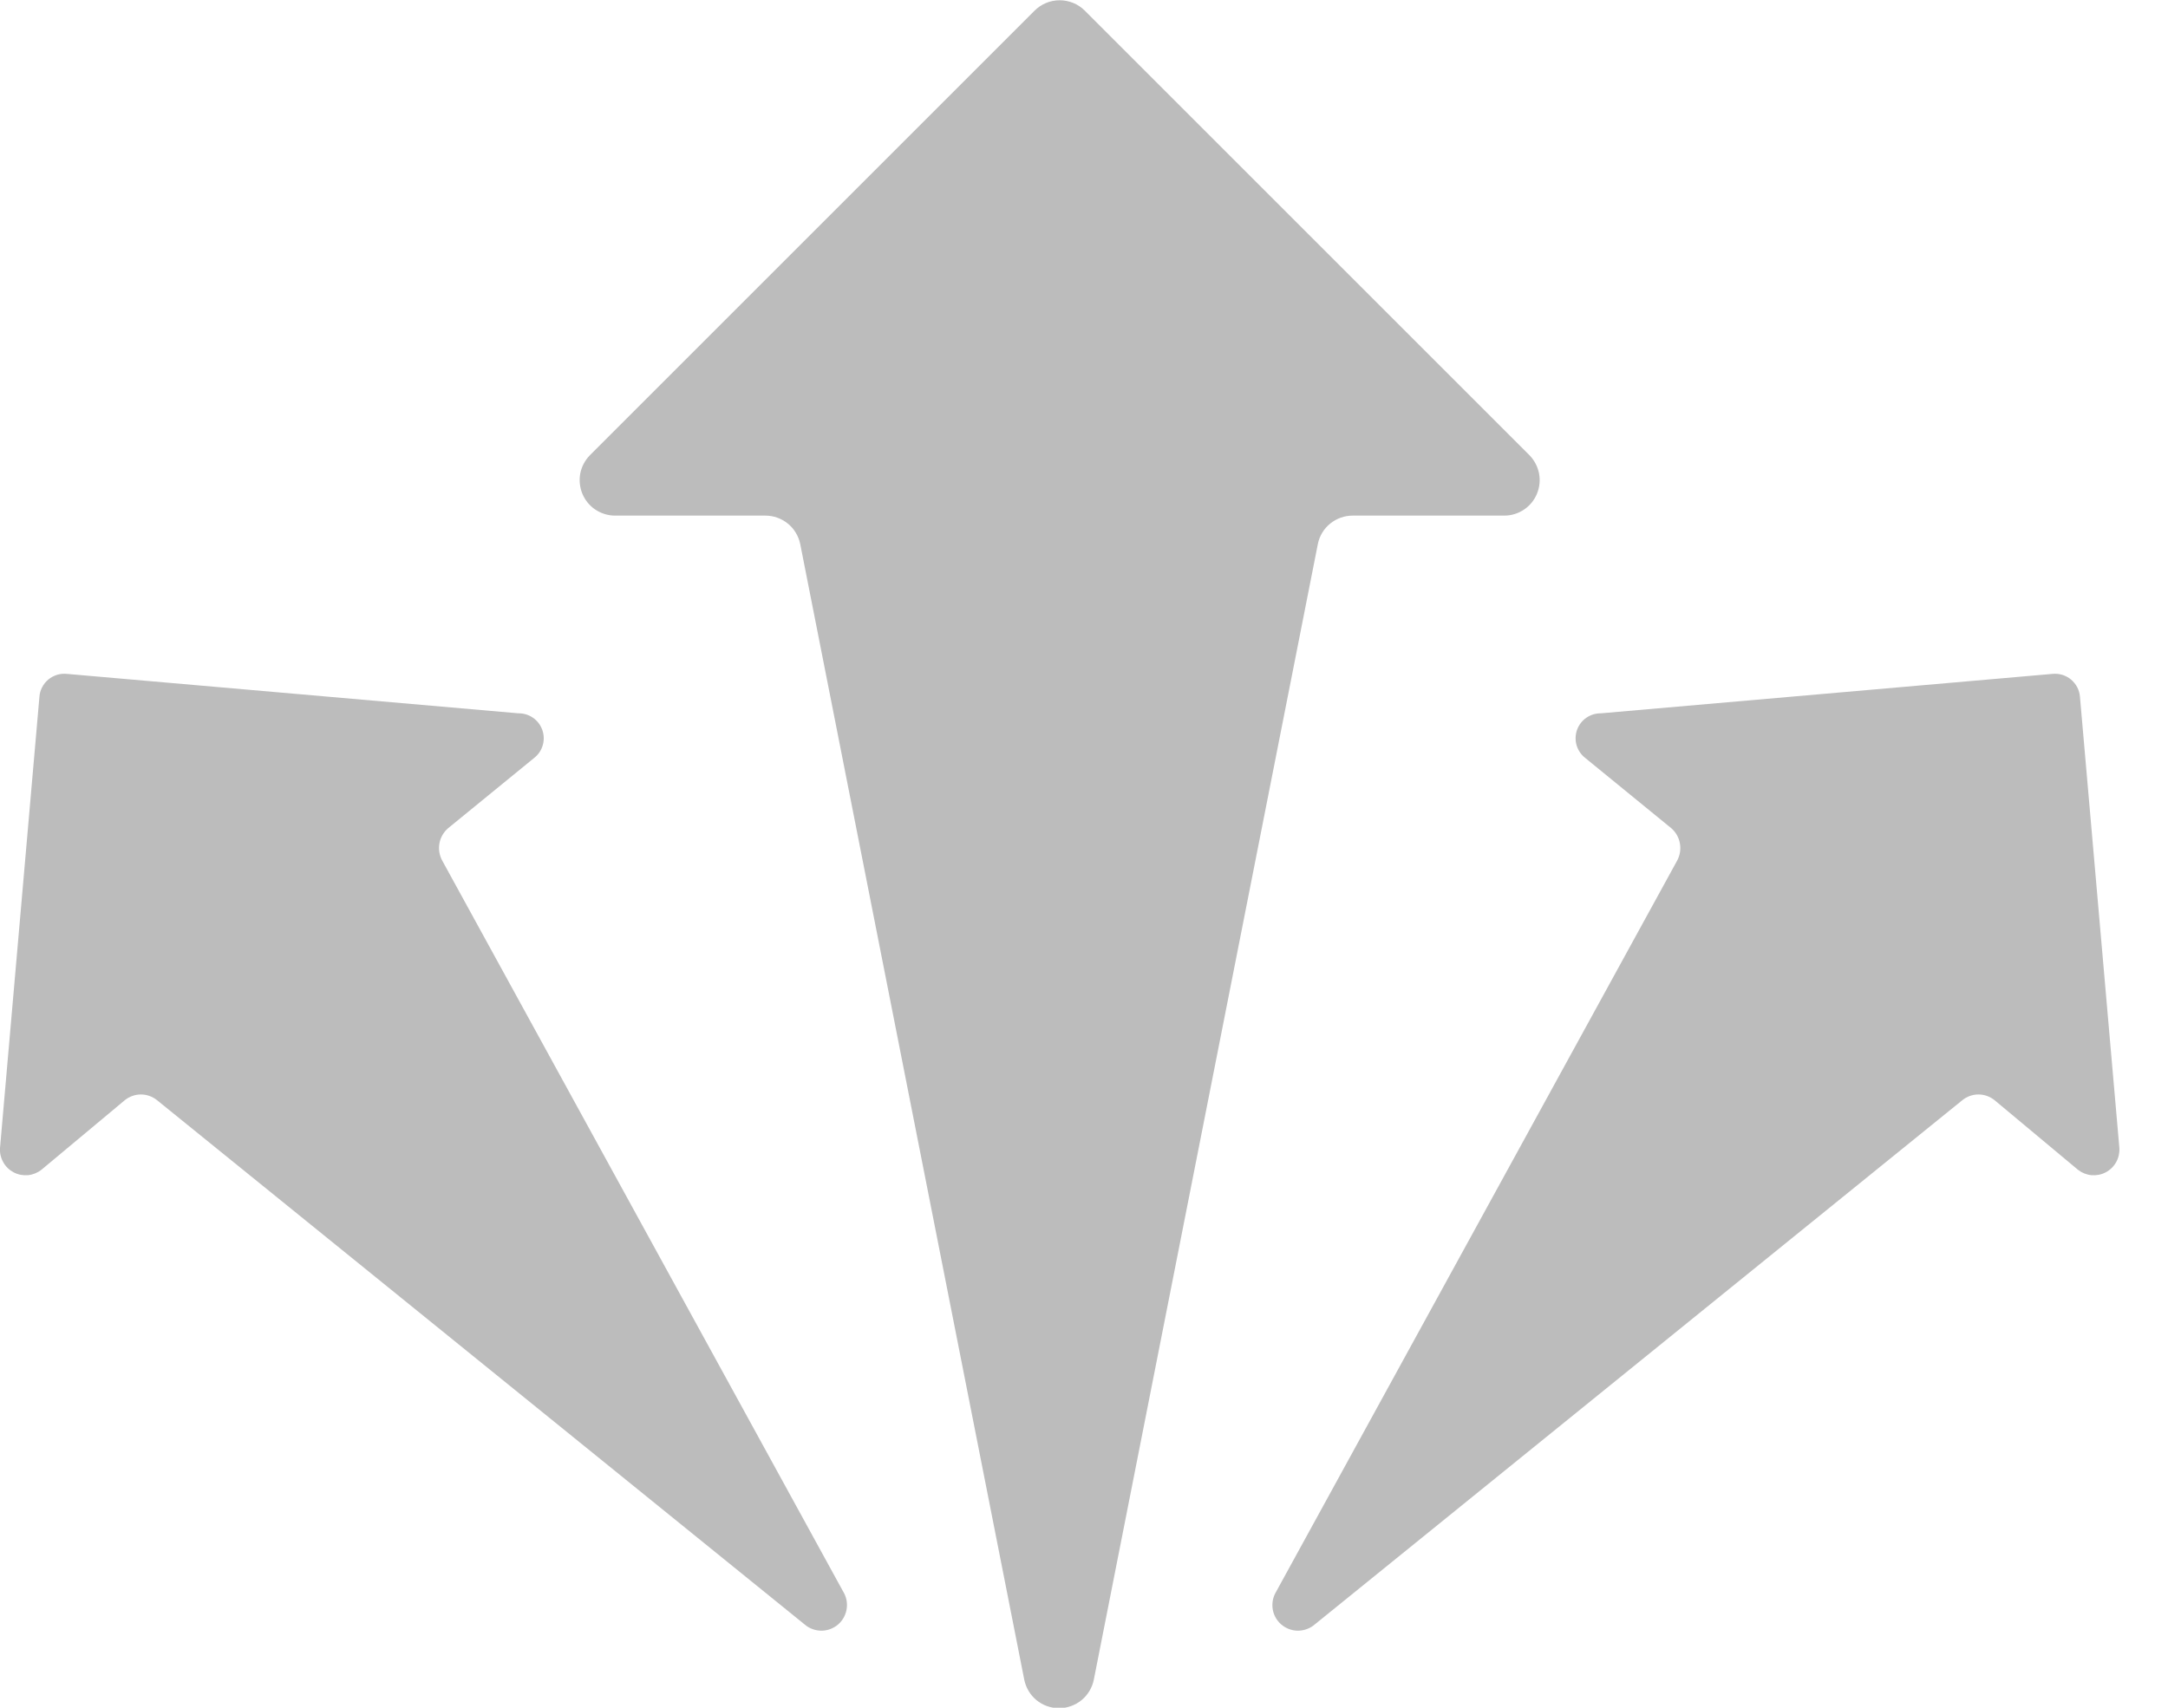 <svg width="33" height="26" viewBox="0 0 33 26" fill="none" xmlns="http://www.w3.org/2000/svg">
<g clip-path="url(#clip0_5536_15496)">
<path d="M24.37 10.86L31.24 10.26C31.29 10.255 31.342 10.259 31.39 10.274C31.439 10.289 31.485 10.313 31.524 10.346C31.563 10.379 31.595 10.419 31.619 10.464C31.642 10.509 31.656 10.559 31.66 10.61L32.26 17.48C32.264 17.555 32.247 17.63 32.21 17.695C32.173 17.761 32.118 17.814 32.051 17.849C31.985 17.884 31.91 17.898 31.835 17.892C31.76 17.885 31.689 17.856 31.63 17.81L30.36 16.75C30.29 16.694 30.204 16.663 30.115 16.663C30.025 16.663 29.939 16.694 29.87 16.75L19.99 24.75C19.919 24.802 19.833 24.829 19.745 24.827C19.657 24.824 19.573 24.791 19.506 24.735C19.438 24.678 19.392 24.6 19.375 24.514C19.358 24.428 19.37 24.338 19.41 24.26L25.53 13.1C25.572 13.02 25.587 12.928 25.57 12.839C25.554 12.75 25.508 12.669 25.44 12.61L24.13 11.54C24.067 11.491 24.021 11.424 23.998 11.347C23.976 11.27 23.978 11.189 24.004 11.114C24.031 11.038 24.081 10.973 24.146 10.928C24.212 10.882 24.29 10.859 24.37 10.86V10.86Z" fill="#BCBCBC"/>
<path d="M7.89 10.86L1.02 10.26C0.969 10.255 0.918 10.259 0.869 10.274C0.82 10.289 0.775 10.313 0.735 10.346C0.696 10.379 0.664 10.419 0.641 10.464C0.617 10.509 0.603 10.559 0.6 10.61L-0 17.48C-0.005 17.555 0.013 17.63 0.05 17.695C0.086 17.761 0.142 17.814 0.208 17.849C0.275 17.884 0.35 17.898 0.425 17.892C0.499 17.885 0.571 17.856 0.63 17.81L1.9 16.75C1.969 16.694 2.056 16.663 2.145 16.663C2.234 16.663 2.32 16.694 2.39 16.75L12.27 24.75C12.34 24.802 12.427 24.829 12.514 24.827C12.602 24.824 12.687 24.791 12.754 24.735C12.821 24.678 12.867 24.6 12.884 24.514C12.902 24.428 12.89 24.338 12.85 24.26L6.73 13.1C6.687 13.02 6.673 12.928 6.689 12.839C6.705 12.75 6.752 12.669 6.82 12.61L8.13 11.54C8.193 11.491 8.239 11.424 8.261 11.347C8.284 11.27 8.281 11.189 8.255 11.114C8.228 11.038 8.179 10.973 8.113 10.928C8.048 10.882 7.969 10.859 7.89 10.86V10.86Z" fill="#BCBCBC"/>
<path d="M23.28 6.93L16.51 0.16C16.409 0.06 16.272 0.004 16.13 0.004C15.987 0.004 15.851 0.06 15.75 0.16L8.98 6.93C8.905 7.006 8.854 7.102 8.833 7.206C8.813 7.31 8.824 7.418 8.864 7.516C8.905 7.615 8.973 7.699 9.061 7.758C9.15 7.817 9.253 7.85 9.36 7.85H11.65C11.774 7.85 11.895 7.893 11.991 7.971C12.088 8.049 12.154 8.159 12.18 8.28L15.59 25.57C15.614 25.693 15.68 25.804 15.776 25.884C15.873 25.963 15.994 26.007 16.12 26.007C16.245 26.007 16.366 25.963 16.463 25.884C16.56 25.804 16.626 25.693 16.65 25.57L20.06 8.28C20.085 8.159 20.151 8.049 20.248 7.971C20.345 7.893 20.465 7.85 20.59 7.85H22.9C23.006 7.85 23.11 7.817 23.198 7.758C23.286 7.699 23.355 7.615 23.395 7.516C23.436 7.418 23.446 7.31 23.426 7.206C23.405 7.102 23.354 7.006 23.28 6.93V6.93Z" fill="#BCBCBC"/>
</g>
<defs>
<clipPath id="clip0_5536_15496">
<rect width="32.27" height="26" fill="white"/>
</clipPath>
</defs>
</svg>
